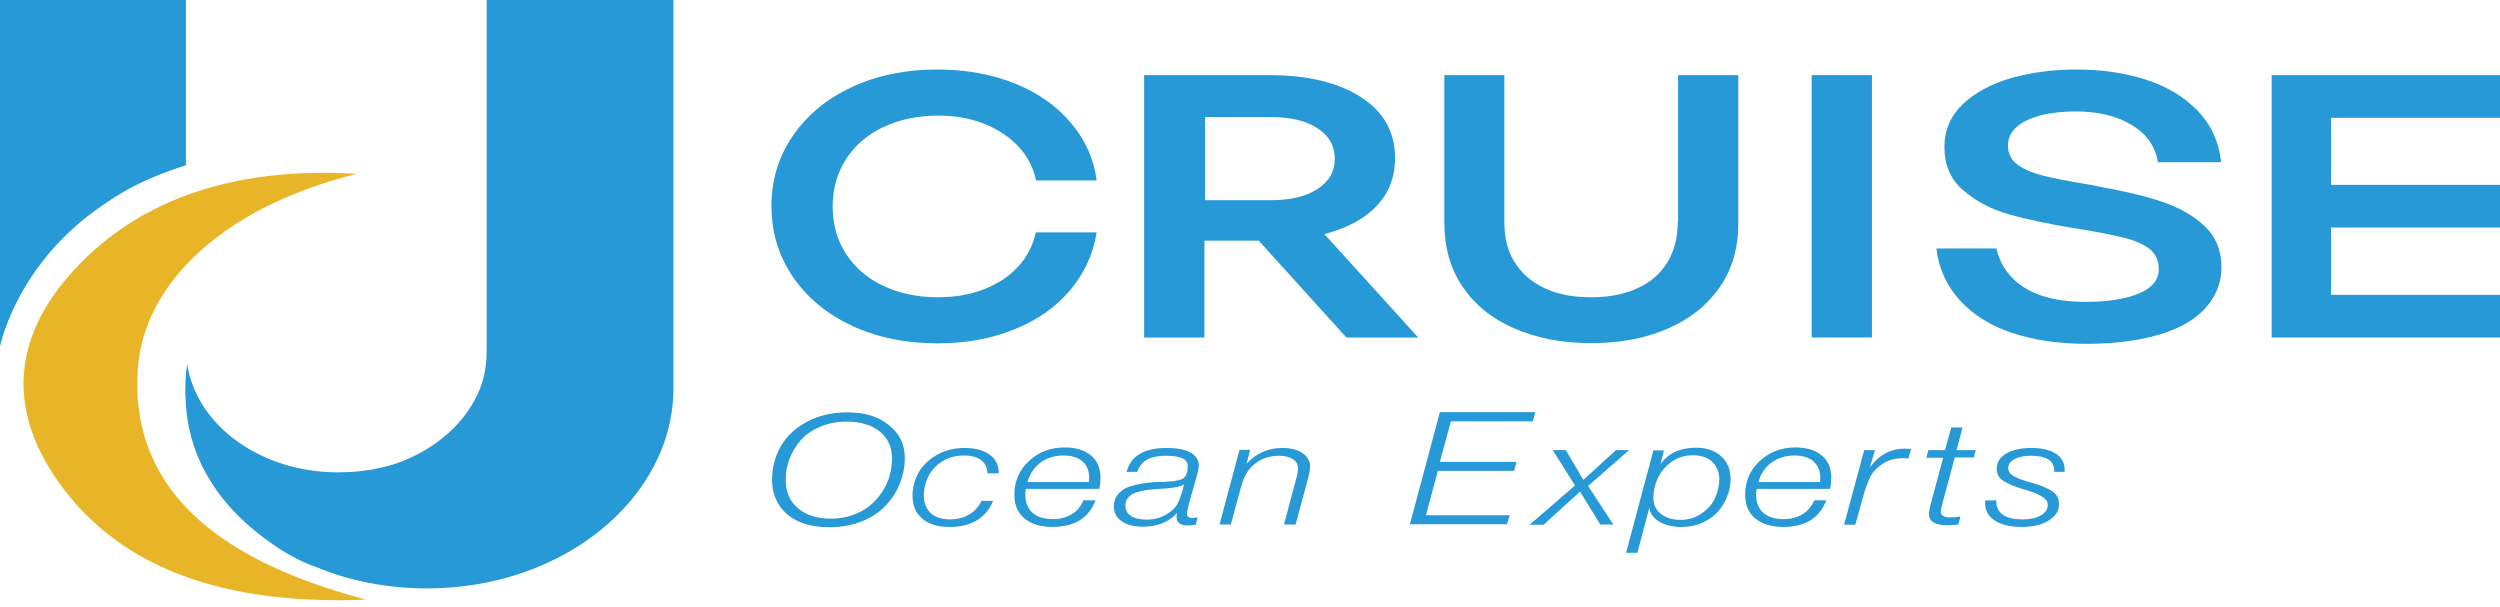 <svg width="136" height="33" viewBox="0 0 136 33" fill="none" xmlns="http://www.w3.org/2000/svg">
<path d="M49.221 24.925C49.221 25.416 49.124 25.881 48.946 26.318C48.769 26.756 48.51 27.167 48.171 27.512C47.832 27.87 47.412 28.149 46.879 28.361C46.346 28.573 45.764 28.68 45.118 28.68C44.149 28.68 43.389 28.454 42.84 27.99C42.291 27.526 42 26.902 42 26.093C42 25.443 42.162 24.833 42.469 24.289C42.776 23.732 43.26 23.294 43.89 22.949C44.52 22.604 45.263 22.432 46.103 22.432C47.04 22.432 47.783 22.657 48.349 23.121C48.946 23.586 49.221 24.183 49.221 24.925ZM46.071 22.936C45.538 22.936 45.053 23.029 44.617 23.214C44.181 23.4 43.826 23.639 43.567 23.944C43.293 24.249 43.099 24.581 42.953 24.952C42.808 25.323 42.743 25.708 42.743 26.119C42.743 26.769 42.969 27.273 43.406 27.645C43.842 28.016 44.44 28.215 45.199 28.215C45.635 28.215 46.023 28.149 46.394 28.016C46.766 27.884 47.073 27.711 47.331 27.499C47.59 27.287 47.8 27.035 47.993 26.756C48.171 26.477 48.316 26.186 48.397 25.881C48.478 25.576 48.526 25.257 48.526 24.952C48.526 24.342 48.316 23.851 47.88 23.493C47.428 23.121 46.83 22.936 46.071 22.936Z" fill="#2699D6"/>
<path d="M54.035 27.233C53.631 28.189 52.84 28.666 51.66 28.666C51.014 28.666 50.53 28.52 50.174 28.215C49.819 27.923 49.641 27.499 49.641 26.968C49.641 26.53 49.754 26.106 49.964 25.721C50.174 25.337 50.513 25.005 50.95 24.753C51.386 24.501 51.903 24.368 52.468 24.368C53.033 24.368 53.486 24.488 53.825 24.726C54.164 24.965 54.326 25.284 54.326 25.695V25.748H53.712V25.735C53.712 25.443 53.599 25.204 53.373 25.031C53.147 24.859 52.84 24.779 52.436 24.779C51.983 24.779 51.58 24.886 51.24 25.111C50.901 25.337 50.659 25.602 50.497 25.933C50.336 26.252 50.255 26.597 50.255 26.942C50.255 27.353 50.384 27.684 50.627 27.91C50.869 28.136 51.224 28.255 51.693 28.255C52.08 28.255 52.436 28.162 52.727 27.99C53.017 27.817 53.243 27.565 53.389 27.247H54.035V27.233Z" fill="#2699D6"/>
<path d="M59.592 27.233C59.22 28.188 58.445 28.665 57.25 28.665C56.603 28.665 56.103 28.506 55.731 28.201C55.36 27.896 55.182 27.471 55.182 26.914C55.182 26.185 55.44 25.575 55.973 25.084C56.49 24.593 57.136 24.341 57.912 24.341C58.526 24.341 59.01 24.487 59.35 24.779C59.705 25.07 59.867 25.482 59.867 25.999C59.867 26.171 59.85 26.37 59.802 26.596H55.812C55.78 26.729 55.78 26.835 55.78 26.927C55.78 27.339 55.909 27.657 56.167 27.896C56.426 28.121 56.797 28.241 57.266 28.241C57.67 28.241 58.009 28.148 58.3 27.976C58.59 27.803 58.8 27.538 58.946 27.219H59.592V27.233ZM55.893 26.224H59.236C59.253 26.145 59.253 26.079 59.253 25.999C59.253 25.614 59.123 25.309 58.881 25.097C58.639 24.885 58.283 24.779 57.847 24.779C57.363 24.779 56.959 24.911 56.603 25.163C56.264 25.415 56.022 25.773 55.893 26.224Z" fill="#2699D6"/>
<path d="M61.288 25.668C61.514 24.806 62.241 24.368 63.453 24.368C64.018 24.368 64.454 24.448 64.761 24.62C65.068 24.793 65.213 25.031 65.213 25.337C65.213 25.469 65.165 25.695 65.068 26.026L64.697 27.326C64.616 27.671 64.567 27.87 64.567 27.923C64.567 28.096 64.664 28.175 64.842 28.175C64.906 28.175 65.003 28.162 65.149 28.149L65.052 28.533C64.874 28.573 64.729 28.587 64.6 28.587C64.212 28.587 64.002 28.427 64.002 28.109C64.002 28.056 64.018 27.99 64.034 27.897C63.598 28.401 62.968 28.653 62.16 28.653C61.676 28.653 61.288 28.547 61.013 28.348C60.723 28.149 60.593 27.87 60.593 27.539C60.593 27.326 60.642 27.141 60.755 26.981C60.868 26.822 60.997 26.703 61.143 26.61C61.288 26.517 61.498 26.451 61.74 26.384C61.983 26.331 62.209 26.292 62.403 26.265C62.596 26.239 62.823 26.225 63.097 26.212C63.113 26.212 63.162 26.212 63.275 26.212C63.372 26.212 63.453 26.212 63.501 26.199C63.55 26.199 63.614 26.186 63.711 26.186C63.808 26.186 63.889 26.172 63.937 26.159C63.986 26.146 64.067 26.132 64.131 26.119C64.212 26.106 64.26 26.079 64.309 26.053C64.357 26.026 64.406 26 64.438 25.96C64.551 25.841 64.616 25.642 64.616 25.363C64.616 24.978 64.228 24.793 63.453 24.793C63 24.793 62.661 24.859 62.403 25.005C62.144 25.151 61.967 25.363 61.87 25.668H61.288ZM64.406 26.345C64.357 26.384 64.276 26.424 64.196 26.451C64.115 26.477 64.002 26.504 63.889 26.517C63.76 26.53 63.663 26.544 63.598 26.557C63.517 26.57 63.404 26.57 63.259 26.584C63.113 26.597 63.017 26.597 63.017 26.597C62.823 26.61 62.661 26.623 62.532 26.637C62.403 26.65 62.241 26.676 62.063 26.716C61.886 26.756 61.74 26.809 61.627 26.862C61.514 26.928 61.417 27.008 61.337 27.114C61.256 27.22 61.223 27.353 61.223 27.512C61.223 27.751 61.32 27.936 61.53 28.069C61.74 28.202 62.015 28.268 62.37 28.268C62.823 28.268 63.227 28.149 63.566 27.91C63.76 27.777 63.921 27.631 64.018 27.472C64.115 27.313 64.212 27.061 64.325 26.703L64.406 26.345Z" fill="#2699D6"/>
<path d="M68.008 24.474L67.814 25.23C68.331 24.66 68.977 24.368 69.769 24.368C70.221 24.368 70.577 24.461 70.851 24.647C71.126 24.832 71.271 25.084 71.271 25.39C71.271 25.535 71.223 25.788 71.126 26.146L70.48 28.533H69.85L70.496 26.106C70.577 25.854 70.609 25.642 70.609 25.469C70.609 25.27 70.512 25.098 70.334 24.978C70.14 24.859 69.898 24.793 69.591 24.793C69.026 24.793 68.557 24.965 68.17 25.31C67.879 25.562 67.669 25.933 67.523 26.451L66.958 28.533H66.344L67.427 24.474H68.008Z" fill="#2699D6"/>
<path d="M83.516 22.432L83.387 22.922H78.928L78.33 25.125H82.498L82.369 25.615H78.217L77.571 28.03H82.127L81.981 28.52H76.699L78.33 22.419H83.516V22.432Z" fill="#2699D6"/>
<path d="M88.637 24.474L86.391 26.437L87.764 28.533H87.054L85.955 26.742L83.968 28.547H83.209L85.68 26.411L84.469 24.487H85.18L86.133 26.106L87.91 24.487H88.637V24.474Z" fill="#2699D6"/>
<path d="M90.527 24.475L90.333 25.244C90.753 24.661 91.399 24.355 92.255 24.355C92.837 24.355 93.289 24.515 93.628 24.82C93.968 25.125 94.145 25.536 94.145 26.067C94.145 26.372 94.081 26.69 93.968 26.982C93.854 27.287 93.693 27.566 93.467 27.818C93.257 28.07 92.966 28.269 92.627 28.428C92.287 28.587 91.9 28.667 91.48 28.667C90.995 28.667 90.608 28.574 90.284 28.388C89.961 28.202 89.784 27.95 89.719 27.632L89.073 30.073H88.459L89.945 24.501H90.527V24.475ZM92.078 24.767C91.625 24.767 91.237 24.899 90.898 25.151C90.559 25.403 90.333 25.695 90.171 26.04C90.026 26.372 89.945 26.717 89.945 27.062C89.945 27.433 90.074 27.738 90.349 27.95C90.608 28.163 90.979 28.282 91.415 28.282C91.851 28.282 92.239 28.163 92.578 27.924C92.918 27.685 93.16 27.407 93.305 27.075C93.451 26.743 93.531 26.412 93.531 26.08C93.531 25.695 93.402 25.377 93.16 25.138C92.918 24.886 92.546 24.767 92.078 24.767Z" fill="#2699D6"/>
<path d="M99.347 27.233C98.975 28.188 98.2 28.665 97.004 28.665C96.358 28.665 95.857 28.506 95.486 28.201C95.114 27.896 94.937 27.471 94.937 26.914C94.937 26.185 95.195 25.575 95.728 25.084C96.245 24.593 96.891 24.341 97.667 24.341C98.281 24.341 98.765 24.487 99.104 24.779C99.46 25.07 99.621 25.482 99.621 25.999C99.621 26.171 99.605 26.37 99.557 26.596H95.567C95.534 26.729 95.534 26.835 95.534 26.927C95.534 27.339 95.664 27.657 95.922 27.896C96.18 28.121 96.552 28.241 97.02 28.241C97.424 28.241 97.764 28.148 98.054 27.976C98.345 27.803 98.555 27.538 98.701 27.219H99.347V27.233ZM95.664 26.224H99.007C99.024 26.145 99.024 26.079 99.024 25.999C99.024 25.614 98.894 25.309 98.652 25.097C98.41 24.885 98.054 24.779 97.618 24.779C97.134 24.779 96.73 24.911 96.374 25.163C96.019 25.415 95.777 25.773 95.664 26.224Z" fill="#2699D6"/>
<path d="M103.967 24.422L103.821 24.939C103.66 24.925 103.579 24.925 103.563 24.925C103.143 24.925 102.804 25.005 102.497 25.178C102.19 25.363 101.947 25.589 101.802 25.841C101.657 26.093 101.527 26.424 101.414 26.809L100.93 28.547H100.316L101.414 24.488H101.996L101.721 25.43C102.206 24.753 102.836 24.408 103.627 24.408C103.773 24.408 103.886 24.422 103.967 24.422Z" fill="#2699D6"/>
<path d="M107.488 24.474L107.375 24.886H106.341L105.679 27.34C105.615 27.565 105.582 27.738 105.582 27.844C105.582 28.043 105.76 28.149 106.131 28.149C106.261 28.149 106.438 28.136 106.648 28.096L106.535 28.534C106.325 28.56 106.131 28.573 105.938 28.573C105.275 28.573 104.936 28.374 104.936 27.963C104.936 27.857 104.968 27.645 105.049 27.353L105.711 24.899H104.791L104.904 24.488H105.808L106.148 23.254H106.761L106.438 24.488H107.488V24.474Z" fill="#2699D6"/>
<path d="M112.367 25.668H111.753V25.615C111.753 25.071 111.333 24.793 110.477 24.793C110.105 24.793 109.798 24.859 109.588 24.978C109.362 25.098 109.249 25.257 109.249 25.469C109.249 25.562 109.281 25.655 109.33 25.721C109.378 25.801 109.475 25.867 109.605 25.933C109.734 26 109.831 26.04 109.895 26.066C109.96 26.093 110.089 26.132 110.299 26.199C110.509 26.265 110.622 26.292 110.638 26.292C111.107 26.438 111.446 26.584 111.672 26.743C111.898 26.902 112.011 27.127 112.011 27.432C112.011 27.711 111.898 27.95 111.688 28.136C111.478 28.321 111.22 28.467 110.929 28.547C110.638 28.626 110.315 28.666 109.976 28.666C109.362 28.666 108.878 28.547 108.522 28.321C108.167 28.096 107.989 27.777 107.989 27.366C107.989 27.313 107.989 27.273 108.005 27.22H108.603V27.326C108.603 27.618 108.732 27.844 108.975 28.016C109.217 28.175 109.572 28.255 110.025 28.255C110.428 28.255 110.768 28.189 111.01 28.043C111.268 27.897 111.398 27.711 111.398 27.485C111.398 27.432 111.398 27.379 111.381 27.326C111.365 27.273 111.349 27.233 111.301 27.194C111.268 27.154 111.22 27.114 111.188 27.087C111.155 27.061 111.107 27.021 111.026 26.981C110.945 26.942 110.897 26.915 110.848 26.889C110.816 26.862 110.735 26.835 110.638 26.796C110.541 26.756 110.461 26.729 110.412 26.716C110.364 26.703 110.283 26.676 110.154 26.637C110.025 26.597 109.944 26.57 109.895 26.557C109.701 26.491 109.54 26.438 109.411 26.384C109.298 26.331 109.168 26.265 109.023 26.186C108.894 26.106 108.781 26 108.716 25.894C108.651 25.774 108.619 25.642 108.619 25.496C108.619 25.151 108.797 24.886 109.136 24.673C109.475 24.474 109.944 24.368 110.509 24.368C111.075 24.368 111.527 24.474 111.85 24.686C112.173 24.899 112.318 25.191 112.318 25.575V25.668H112.367Z" fill="#2699D6"/>
<path d="M48.058 6.911C48.93 6.5 49.916 6.288 51.03 6.288C51.935 6.288 52.775 6.434 53.518 6.726C54.261 7.017 54.891 7.429 55.392 7.959C55.893 8.49 56.216 9.113 56.361 9.816H59.657C59.511 8.662 59.043 7.614 58.267 6.699C57.492 5.771 56.474 5.054 55.23 4.55C53.97 4.046 52.565 3.781 50.998 3.781C49.27 3.781 47.703 4.099 46.346 4.736C44.972 5.373 43.906 6.261 43.131 7.389C42.356 8.516 41.968 9.79 41.968 11.209C41.968 12.642 42.356 13.915 43.131 15.056C43.906 16.197 44.972 17.073 46.346 17.723C47.719 18.359 49.27 18.678 50.998 18.678C52.549 18.678 53.954 18.426 55.198 17.908C56.458 17.404 57.459 16.688 58.235 15.759C59.01 14.831 59.479 13.796 59.657 12.642H56.345C56.2 13.345 55.876 13.969 55.392 14.499C54.907 15.03 54.277 15.441 53.534 15.733C52.791 16.025 51.951 16.171 51.014 16.171C49.9 16.171 48.914 15.958 48.042 15.547C47.169 15.136 46.507 14.552 46.023 13.809C45.538 13.066 45.296 12.204 45.296 11.236C45.296 10.268 45.538 9.418 46.023 8.662C46.507 7.906 47.186 7.323 48.058 6.911Z" fill="#2699D6"/>
<path d="M74.906 11.183C75.568 10.48 75.891 9.618 75.891 8.597C75.891 7.19 75.277 6.089 74.05 5.294C72.822 4.498 71.158 4.086 69.042 4.086H62.241V18.36H65.52V13.094H68.444H68.477L73.242 18.36H77.151L72.046 12.735C73.306 12.404 74.26 11.886 74.906 11.183ZM71.675 10.281C71.045 10.693 70.189 10.892 69.106 10.892H65.553V6.368H69.106C70.205 6.368 71.061 6.567 71.675 6.978C72.305 7.389 72.612 7.933 72.612 8.636C72.612 9.326 72.305 9.87 71.675 10.281Z" fill="#2699D6"/>
<path d="M91.27 12.072C91.27 12.934 91.076 13.664 90.704 14.274C90.333 14.884 89.784 15.362 89.073 15.68C88.362 16.012 87.522 16.171 86.553 16.171C85.584 16.171 84.727 16.012 84.033 15.68C83.322 15.349 82.789 14.884 82.401 14.274C82.013 13.664 81.836 12.934 81.836 12.072V4.086H78.573V12.138C78.573 13.452 78.896 14.606 79.558 15.587C80.221 16.569 81.141 17.325 82.353 17.856C83.564 18.386 84.954 18.665 86.553 18.665C88.152 18.665 89.557 18.4 90.769 17.856C91.981 17.325 92.918 16.556 93.58 15.587C94.242 14.606 94.565 13.465 94.565 12.138V4.086H91.286V12.072H91.27Z" fill="#2699D6"/>
<path d="M101.834 4.086H98.555V18.36H101.834V4.086Z" fill="#2699D6"/>
<path d="M111.026 6.275C111.591 6.129 112.221 6.062 112.9 6.062C114.128 6.062 115.145 6.301 115.953 6.792C116.761 7.27 117.245 7.946 117.391 8.822H120.831C120.702 7.694 120.266 6.752 119.523 5.996C118.78 5.24 117.843 4.683 116.712 4.325C115.581 3.966 114.338 3.781 112.981 3.781C111.688 3.781 110.493 3.94 109.411 4.245C108.328 4.563 107.456 5.028 106.778 5.664C106.115 6.301 105.776 7.071 105.776 7.999C105.776 8.981 106.115 9.763 106.794 10.347C107.472 10.931 108.28 11.368 109.249 11.647C110.202 11.926 111.398 12.178 112.835 12.416H112.868C114.031 12.602 114.903 12.775 115.501 12.921C116.098 13.066 116.567 13.265 116.922 13.531C117.261 13.796 117.439 14.167 117.439 14.645C117.439 15.215 117.084 15.653 116.373 15.958C115.662 16.263 114.677 16.422 113.449 16.422C112.561 16.422 111.769 16.316 111.091 16.091C110.412 15.865 109.863 15.534 109.443 15.096C109.023 14.658 108.748 14.128 108.603 13.517H105.34C105.469 14.618 105.905 15.56 106.632 16.356C107.359 17.139 108.312 17.736 109.491 18.12C110.671 18.505 111.995 18.704 113.481 18.704C115.032 18.704 116.357 18.532 117.471 18.2C118.586 17.868 119.426 17.378 119.991 16.741C120.557 16.104 120.848 15.361 120.848 14.539C120.848 13.624 120.541 12.881 119.943 12.31C119.329 11.727 118.554 11.289 117.601 10.97C116.648 10.652 115.468 10.374 114.095 10.135C114.063 10.121 114.031 10.108 113.982 10.108C113.934 10.108 113.901 10.095 113.869 10.082C113.821 10.069 113.772 10.055 113.724 10.055C113.675 10.055 113.627 10.042 113.578 10.029C112.512 9.856 111.704 9.697 111.123 9.551C110.558 9.405 110.089 9.206 109.75 8.954C109.411 8.702 109.233 8.357 109.233 7.92C109.233 7.508 109.394 7.177 109.718 6.898C110.024 6.62 110.461 6.421 111.026 6.275Z" fill="#2699D6"/>
<path d="M132.608 6.408H135.16H136V4.086H135.16H132.608H123.578V18.36H136V16.038H126.808V12.377H132.64H136V10.056H130.217H126.808V6.408H132.608Z" fill="#2699D6"/>
<path d="M19.918 32.62C12.293 32.925 6.607 30.988 3.231 26.292C2.827 25.722 2.472 25.151 2.197 24.581C0.339 20.814 1.325 17.113 4.959 13.756C6.462 12.377 8.19 11.342 10.129 10.626C12.858 9.618 15.976 9.246 19.401 9.458C15.185 10.506 12.099 12.297 10.129 14.406C8.497 16.144 7.625 18.121 7.495 20.097C7.382 21.742 7.608 23.228 8.158 24.581C9.676 28.375 13.731 30.988 19.918 32.62Z" fill="#E9B528"/>
<path d="M26.476 0V19.062C26.476 19.672 26.396 20.296 26.202 20.893C26.169 20.999 26.121 21.092 26.089 21.198C25.41 22.856 23.956 24.222 22.066 25.018C22.018 25.045 21.953 25.058 21.905 25.084C21.485 25.244 21.049 25.376 20.596 25.469C20.532 25.483 20.467 25.496 20.402 25.509C20.305 25.536 20.209 25.549 20.096 25.562C20.063 25.575 20.015 25.575 19.982 25.575C19.902 25.589 19.821 25.602 19.74 25.615C19.692 25.628 19.659 25.628 19.611 25.628C19.53 25.642 19.449 25.642 19.352 25.655C19.288 25.668 19.223 25.668 19.159 25.668C18.9 25.681 18.642 25.695 18.383 25.695C14.959 25.695 12.002 23.997 10.758 21.569C10.468 21.012 10.274 20.415 10.177 19.792C10.112 20.282 10.08 20.773 10.08 21.251C10.08 21.37 10.08 21.49 10.096 21.609V21.622C10.096 21.768 10.112 21.927 10.112 22.073C10.112 22.126 10.129 22.193 10.129 22.246C10.145 22.378 10.161 22.511 10.177 22.644C10.193 22.723 10.193 22.79 10.209 22.869C10.226 22.989 10.242 23.095 10.274 23.214C10.29 23.307 10.306 23.387 10.338 23.48C10.355 23.586 10.387 23.678 10.403 23.785C10.435 23.891 10.468 23.983 10.5 24.09C10.516 24.169 10.549 24.262 10.581 24.342C10.613 24.461 10.662 24.567 10.71 24.687C10.726 24.753 10.758 24.819 10.791 24.886C10.839 25.018 10.904 25.164 10.969 25.297C10.985 25.337 11.001 25.39 11.033 25.429C11.13 25.615 11.227 25.788 11.324 25.96C12.132 27.34 13.327 28.587 14.959 29.688C14.975 29.701 14.975 29.701 14.991 29.714C15.056 29.754 15.104 29.794 15.169 29.834C15.831 30.258 16.493 30.603 17.188 30.842C18.997 31.598 21.065 32.009 23.229 32.009C29.142 32.009 34.15 28.892 35.943 24.567C36.395 23.48 36.637 22.312 36.637 21.105V0H26.476Z" fill="#2699D6"/>
<path d="M7.512 0C7.221 0 6.93 0 6.639 0H6.268H3.102H0V18.837C0.016 18.757 0.048 18.664 0.065 18.571C0.549 16.887 1.922 13.676 5.541 11.196C5.977 10.891 6.429 10.599 6.898 10.334C7.883 9.79 8.965 9.352 10.112 8.994V5.492V0H7.512Z" fill="#2699D6"/>
</svg>
